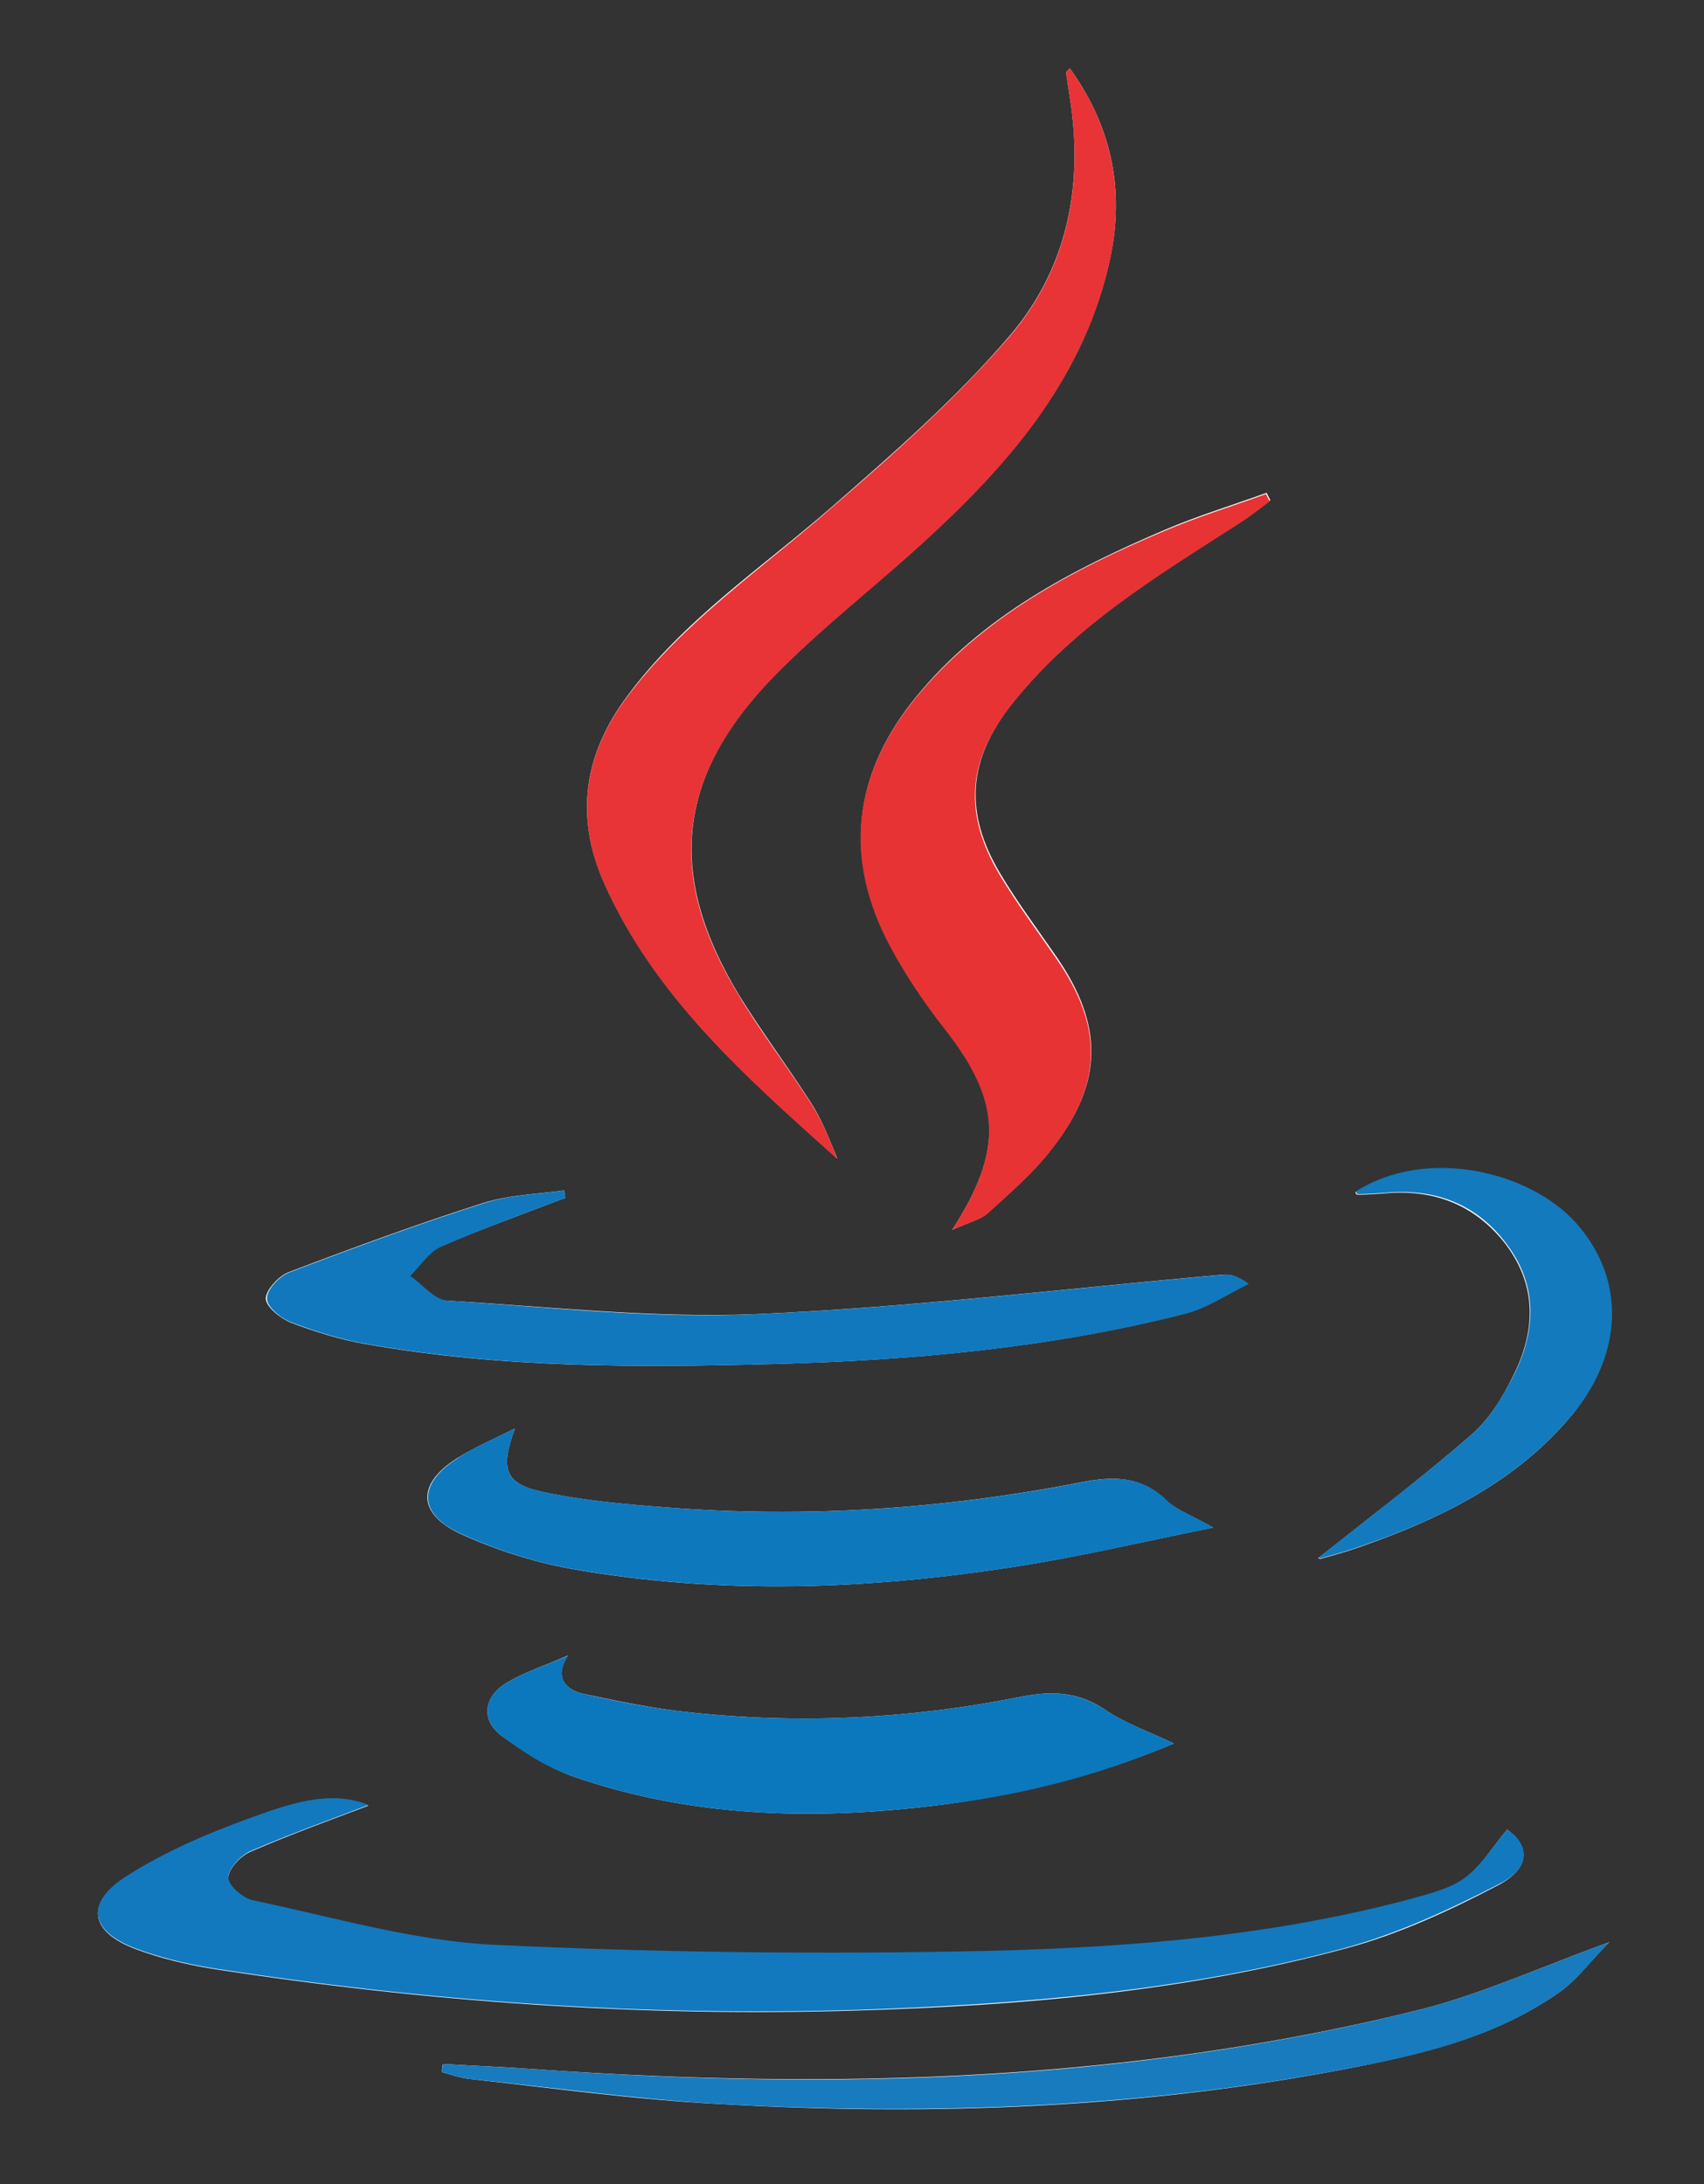 <?xml version="1.0" encoding="utf-8"?>
<!-- Generator: Adobe Illustrator 18.0.0, SVG Export Plug-In . SVG Version: 6.00 Build 0)  -->
<!DOCTYPE svg PUBLIC "-//W3C//DTD SVG 1.1//EN" "http://www.w3.org/Graphics/SVG/1.1/DTD/svg11.dtd">
<svg version="1.1" id="Layer_1" xmlns="http://www.w3.org/2000/svg" xmlns:xlink="http://www.w3.org/1999/xlink" x="0px" y="0px"
	 viewBox="341 102 277 355" enable-background="new 341 102 277 355" xml:space="preserve">
<rect x="341" y="102" width="277" height="355" fill="#333333" stroke="none"/>
<g>
	<g>
		<path fill="#FDFDFD" d="M433.3,371.1c-3.5,1.6-7.3,2.7-10.5,4.8c-3.2,2.2-3.5,5.8-0.3,8.2c3.5,2.6,7.4,5.1,11.5,6.6
			c19.2,6.7,39,7.2,58.9,4.8c13.2-1.6,26.1-4.7,38.9-10.1c-4.2-2-7.9-3.3-11.2-5.5c-4.3-2.9-8.6-3.1-13.6-2.1
			c-17.9,3.6-36,4.5-54.2,2.5c-5.8-0.6-11.5-1.8-17.1-3C432.4,376.5,431.3,374.2,433.3,371.1l0.1-0.2L433.3,371.1z M514.9,113.1
			c-0.4,0.5-0.6,0.6-0.6,0.7c0.2,1.3,0.4,2.7,0.6,4c2.3,14.3-0.4,27.8-9.7,38.7c-8.7,10.2-19,19.2-29.1,28
			c-11.4,9.9-24,18.3-33.1,30.6c-7.1,9.5-8.6,19.6-3.8,30.4c8.3,18.6,23.2,31.6,37.9,44.8c-1.3-3.2-2.5-6.3-4.3-9.1
			c-3.8-5.9-8-11.5-11.7-17.5c-11.7-19.4-10.2-35.4,5.6-51.7c7.6-7.8,16.4-14.6,24.4-21.9c13.6-12.4,25.5-26,30-44.5
			C524,133.9,522.1,123.1,514.9,113.1z M586,399.4c-2.3,2.7-4.1,5.8-6.7,7.8c-2.2,1.7-5.2,2.5-8,3.3c-22.6,6.2-45.9,8.2-69.2,8.7
			c-27,0.7-54.1,0.4-81.2-1c-13-0.6-25.9-4.5-38.7-7.2c-1.6-0.3-4.1-2.4-4.1-3.7c0-1.5,2-3.6,3.6-4.3c6.5-2.8,13.1-5.2,19.2-7.5
			c-6.3-2.6-13-0.2-19.5,2.2c-6.9,2.5-13.7,5.4-19.9,9.4c-6.7,4.3-5.9,8.9,1.5,11.7c4,1.5,8.2,2.5,12.4,3.2
			c34.8,5.4,69.8,7.9,105,6.8c26.8-0.8,53.4-3.1,79.4-10.1c8.6-2.3,17-6.2,25-10.4C590,405.4,589.5,401.9,586,399.4z M495.8,301.9
			c2.6-1.2,4.5-1.6,5.7-2.7c3.7-3.3,7.5-6.6,10.5-10.5c8.4-10.7,8.4-20,0.8-31.1c-3.1-4.5-6.4-8.9-9.2-13.6
			c-5.9-9.9-5.3-18.5,1.9-27.6c10.1-12.7,23.8-21,37.2-29.6c1.7-1.1,3.2-2.3,4.8-3.5c-0.2-0.4-0.4-0.8-0.6-1.2
			c-5.5,2-11.1,3.7-16.5,6c-15.2,6.5-29.8,14.1-40.5,27.2c-9.7,11.9-11.8,24.9-4.9,38.8c2.7,5.5,6.3,10.6,10,15.4
			C503.7,280.9,504.2,288.9,495.8,301.9z M432.9,296.7c-0.1-0.4-0.1-0.8-0.2-1.2c-4.3,0.6-8.8,0.7-13,2
			c-10.7,3.4-21.3,7.3-31.8,11.3c-1.6,0.6-3.7,2.9-3.7,4.3c0.1,1.4,2.4,3.2,4.1,3.9c4,1.5,8.1,2.8,12.3,3.5
			c22,3.9,44.3,3.8,66.6,3.2c22.3-0.6,44.4-2.6,66.1-8.1c3.7-0.9,7-3.2,10.5-4.9c-1.7-1.3-2.8-1.6-4-1.5
			c-25.2,2.2-50.4,5.3-75.7,6.4c-16.8,0.7-33.8-1.2-50.7-2.2c-2.1-0.1-4-2.6-5.9-4c1.6-1.6,3-3.8,4.9-4.7
			C419.2,301.8,426.1,299.3,432.9,296.7z M424.7,334.2c-3.2,1.6-6.5,3-9.5,4.9c-6.4,4.1-6.4,8.9,0.6,12.2c5.7,2.6,11.9,4.6,18,5.7
			c24.2,4.3,48.4,3.4,72.6-0.4c10.3-1.6,20.4-4,31.8-6.3c-3.5-2-5.9-2.8-7.6-4.4c-4-3.9-8.4-4-13.6-3c-22.5,4.4-45.1,5.9-68,4.1
			c-6.6-0.5-13.3-1.1-19.8-2.5C423,343.2,422.3,340.7,424.7,334.2z M413,437.5c-0.1,0.4-0.1,0.9-0.2,1.3c1.4,0.4,2.8,0.9,4.3,1.1
			c13.6,1.5,27.2,3.4,40.8,4.1c34.8,2,69.5,0.7,103.9-6.1c11.6-2.3,23.1-5.2,33-12.3c2.6-1.9,4.6-4.7,7.8-7.9
			c-11.3,4.1-20.7,8.4-30.5,10.9c-47.2,11.8-95.2,13.1-143.4,9.8C423.5,438,418.3,437.8,413,437.5z M555.4,355.2
			c-0.3-0.2,0,0.2,0.2,0.2c2.2-0.6,4.4-1.2,6.6-2c12.6-4.4,24.4-10.1,33.4-20.3c9.2-10.4,9.8-22.8,1.6-32.1
			c-7.5-8.5-24.4-12.6-35.9-5.2c0.1,0.1,0.2,0.4,0.3,0.4c1.4,0,2.9-0.1,4.3-0.2c8.1-0.8,14.9,1.8,19.9,8.3
			c5.1,6.8,4.8,14.1,1.2,21.3c-1.7,3.5-3.9,7.1-6.8,9.6C572.3,342.1,563.8,348.5,555.4,355.2z"/>
		<path fill="#E83436" d="M514.9,113.1c7.2,10,9.1,20.9,6.2,32.6c-4.5,18.5-16.4,32.1-30,44.5c-8.1,7.4-16.8,14.1-24.4,21.9
			c-15.8,16.3-17.4,32.3-5.6,51.7c3.6,6,7.9,11.6,11.7,17.5c1.8,2.8,3.1,5.9,4.3,9.1c-14.7-13.2-29.6-26.2-37.9-44.8
			c-4.8-10.8-3.3-21,3.8-30.4c9.2-12.2,21.8-20.7,33.1-30.6c10.2-8.8,20.4-17.9,29.1-28c9.3-10.9,12-24.4,9.7-38.7
			c-0.2-1.3-0.4-2.7-0.6-4C514.3,113.7,514.5,113.6,514.9,113.1z"/>
		<path fill="#1279BE" d="M586,399.4c3.6,2.5,4,6.1-1.2,8.8c-8,4.1-16.3,8-25,10.4c-25.9,7-52.6,9.2-79.4,10.1
			c-35.2,1.1-70.2-1.4-105-6.8c-4.2-0.7-8.4-1.7-12.4-3.2c-7.4-2.8-8.2-7.4-1.5-11.7c6.1-3.9,13-6.9,19.9-9.4
			c6.4-2.3,13.2-4.8,19.5-2.2c-6,2.3-12.7,4.7-19.2,7.5c-1.6,0.7-3.6,2.9-3.6,4.3c0,1.3,2.4,3.4,4.1,3.7c12.9,2.7,25.7,6.5,38.7,7.2
			c27,1.3,54.1,1.6,81.2,1c23.3-0.6,46.5-2.5,69.2-8.7c2.8-0.8,5.8-1.6,8-3.3C581.9,405.1,583.7,402.1,586,399.4z"/>
		<path fill="#E83334" d="M495.8,301.9c8.4-13,7.8-20.9-0.9-32.2c-3.8-4.8-7.3-10-10-15.4c-6.8-13.9-4.8-26.9,4.9-38.8
			c10.8-13.1,25.3-20.8,40.5-27.2c5.4-2.3,11-4,16.5-6c0.2,0.4,0.4,0.8,0.6,1.2c-1.6,1.2-3.1,2.4-4.8,3.5
			c-13.4,8.6-27.1,16.8-37.2,29.6c-7.2,9.1-7.8,17.7-1.9,27.6c2.8,4.7,6.1,9.1,9.2,13.6c7.7,11.1,7.6,20.4-0.8,31.1
			c-3,3.9-6.9,7.2-10.5,10.5C500.3,300.3,498.4,300.7,495.8,301.9z"/>
		<path fill="#0B77BD" d="M433.4,371.1c-2.1,3.1-1,5.4,2.3,6.2c5.7,1.3,11.4,2.4,17.1,3c18.2,2,36.3,1.1,54.2-2.5
			c5-1,9.2-0.8,13.6,2.1c3.2,2.1,7,3.5,11.2,5.5c-12.8,5.5-25.7,8.6-38.9,10.1c-19.9,2.4-39.7,1.9-58.9-4.8c-4.1-1.4-8-3.9-11.5-6.6
			c-3.2-2.4-2.9-6.1,0.3-8.2C426,373.8,429.8,372.7,433.4,371.1L433.4,371.1z"/>
		<path fill="#1178BD" d="M432.9,296.7c-6.8,2.6-13.7,5.1-20.3,8c-1.9,0.9-3.3,3.1-4.9,4.7c2,1.4,3.9,3.8,5.9,4
			c16.9,1.1,33.8,3,50.7,2.2c25.3-1.1,50.5-4.2,75.7-6.4c1.1-0.1,2.3,0.2,4,1.5c-3.5,1.7-6.8,4-10.5,4.9
			c-21.7,5.5-43.8,7.5-66.1,8.1c-22.3,0.6-44.5,0.7-66.6-3.2c-4.2-0.7-8.3-2-12.3-3.5c-1.7-0.6-4.1-2.5-4.1-3.9
			c-0.1-1.4,2-3.7,3.7-4.3c10.5-4,21.1-7.9,31.8-11.3c4.1-1.3,8.6-1.4,12.9-2C432.8,295.9,432.8,296.3,432.9,296.7z"/>
		<path fill="#0E78BD" d="M424.7,334.2c-2.4,6.6-1.7,9,4.6,10.3c6.5,1.4,13.2,2,19.8,2.5c22.8,1.8,45.5,0.3,68-4.1
			c5.2-1,9.6-0.9,13.6,3c1.6,1.6,4.1,2.4,7.6,4.4c-11.4,2.3-21.5,4.7-31.8,6.3c-24.2,3.8-48.4,4.7-72.6,0.4
			c-6.2-1.1-12.3-3.1-18-5.7c-7-3.2-7-8.1-0.6-12.2C418.2,337.1,421.5,335.8,424.7,334.2z"/>
		<path fill="#177BBE" d="M413,437.5c5.2,0.3,10.4,0.5,15.7,0.9c48.3,3.4,96.2,2.1,143.4-9.8c9.8-2.5,19.2-6.8,30.5-10.9
			c-3.1,3.2-5.1,6-7.8,7.9c-9.8,7.1-21.4,10.1-33,12.3c-34.3,6.7-69,8-103.9,6.1c-13.6-0.8-27.2-2.7-40.8-4.1
			c-1.5-0.2-2.9-0.7-4.3-1.1C412.9,438.4,413,437.9,413,437.5z"/>
		<path fill="#137ABE" d="M555.4,355.2c8.3-6.7,16.9-13.1,24.9-20.1c2.9-2.5,5-6.1,6.8-9.6c3.6-7.2,3.9-14.6-1.2-21.3
			c-4.9-6.6-11.8-9.1-19.9-8.3c-1.4,0.1-2.9,0.2-4.3,0.2c-0.1,0-0.2-0.3-0.3-0.4c11.5-7.4,28.4-3.3,35.9,5.2
			c8.2,9.3,7.6,21.8-1.6,32.1c-9,10.2-20.8,16-33.4,20.3c-2.2,0.8-4.4,1.4-6.6,2C555.5,355.4,555.2,355,555.4,355.2z"/>
		<polygon fill="#0B77BD" points="433.3,371.1 433.4,370.9 433.4,371.1 		"/>
	</g>
</g>
</svg>
